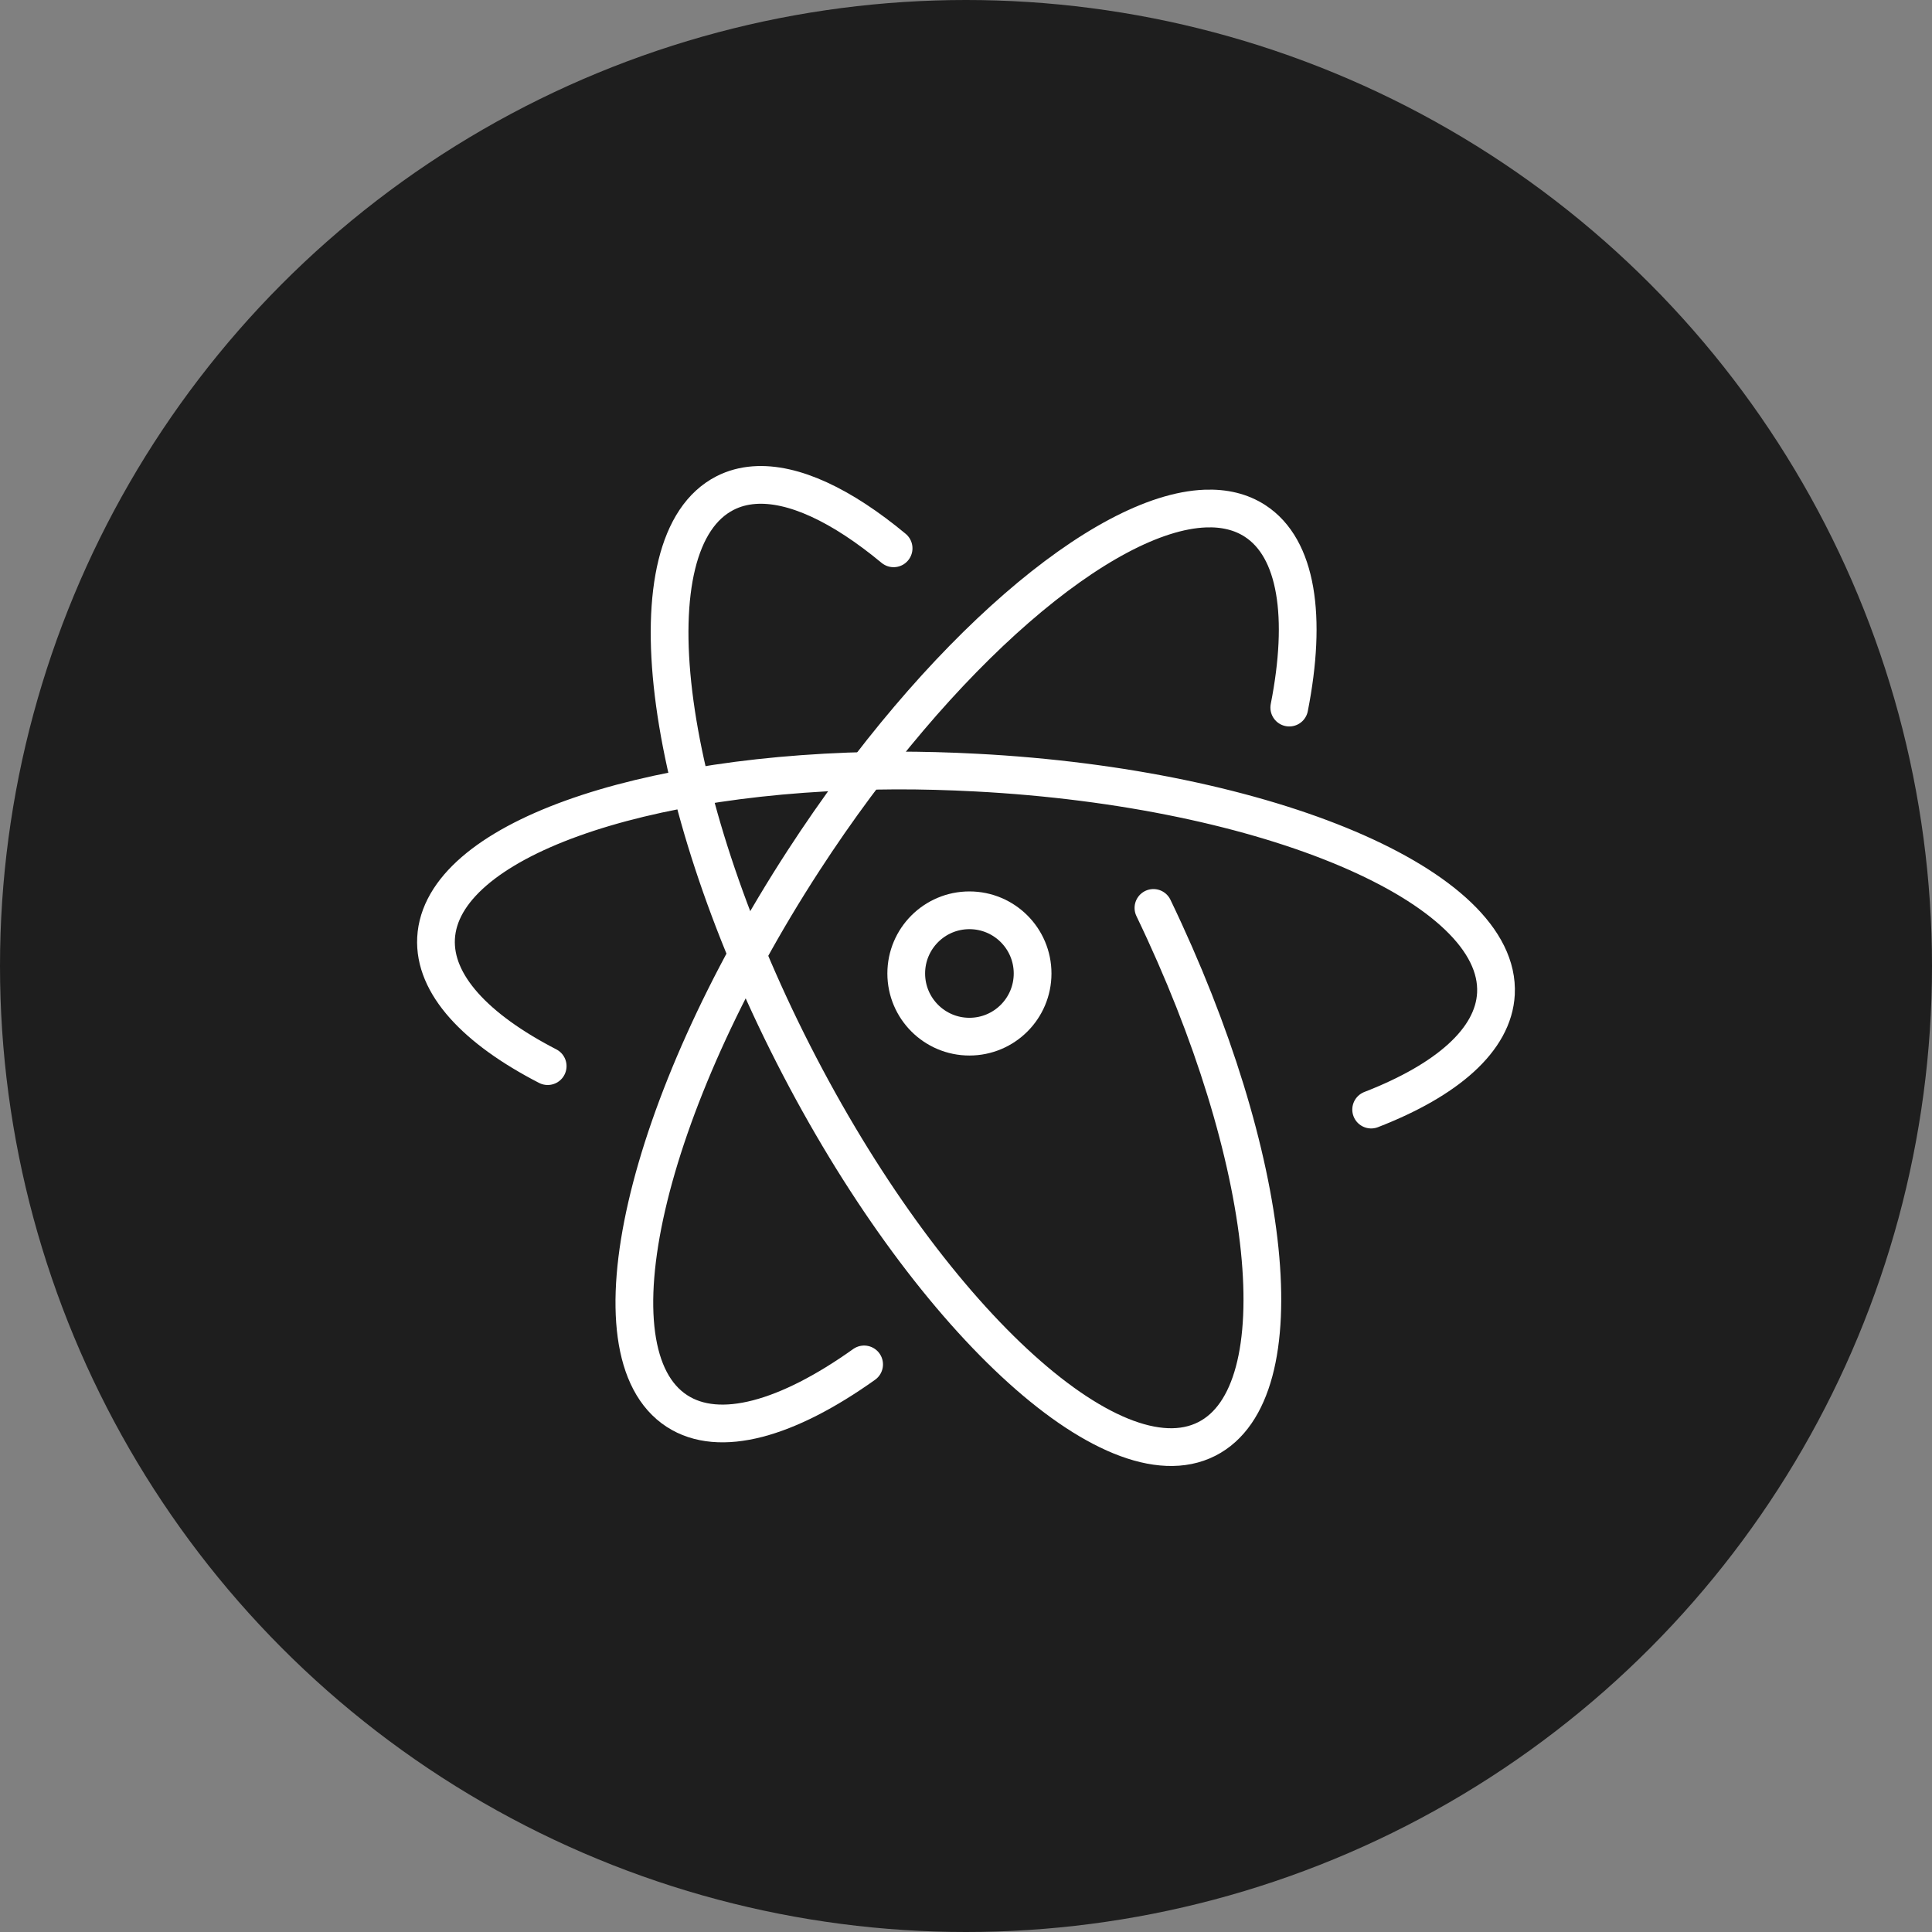 <svg xmlns="http://www.w3.org/2000/svg" width="512" height="512"><rect width="100%" height="100%" fill="#808080" stroke="none"/><circle fill="#1e1e1e" cx="256" cy="256" r="256"/><g fill="none" stroke="#fff" stroke-width="10"><path stroke-linecap="round" d="M341.672 187.519c4.718-24.007 2.079-42.227-9.069-49.465-3.716-2.413-8.171-3.47-13.187-3.279-27.076 1.027-70.766 38.311-106.461 93.277-42.307 65.146-57.341 130.436-33.558 145.88 11.292 7.33 29.28 2.134 49.604-12.348"/><path stroke-linecap="round" d="M363.37 294.05c20.078-7.79 32.427-18.453 33.069-30.696 1.484-28.32-60.147-54.54-137.718-58.604-7.271-.382-14.422-.582-21.418-.559-67.616.228-120.396 18.776-121.742 44.441-.64 12.222 10.495 24.07 29.581 33.905"/><path stroke-linecap="round" d="M236.814 145.31c-13.738-11.398-26.622-17.521-36.976-16.744-2.756.206-5.304.886-7.675 2.094-25.265 12.873-17.195 79.459 18.069 148.67 35.265 69.213 84.334 114.872 109.602 101.998 24.301-12.381 17.742-74.428-14.162-140.718"/><path stroke-miterlimit="10" d="M273.65 257.981c0 9.249-7.494 16.744-16.744 16.744-9.245 0-16.743-7.495-16.743-16.744h0c0-9.247 7.498-16.743 16.743-16.743 9.25 0 16.744 7.496 16.744 16.743z"/></g></svg>